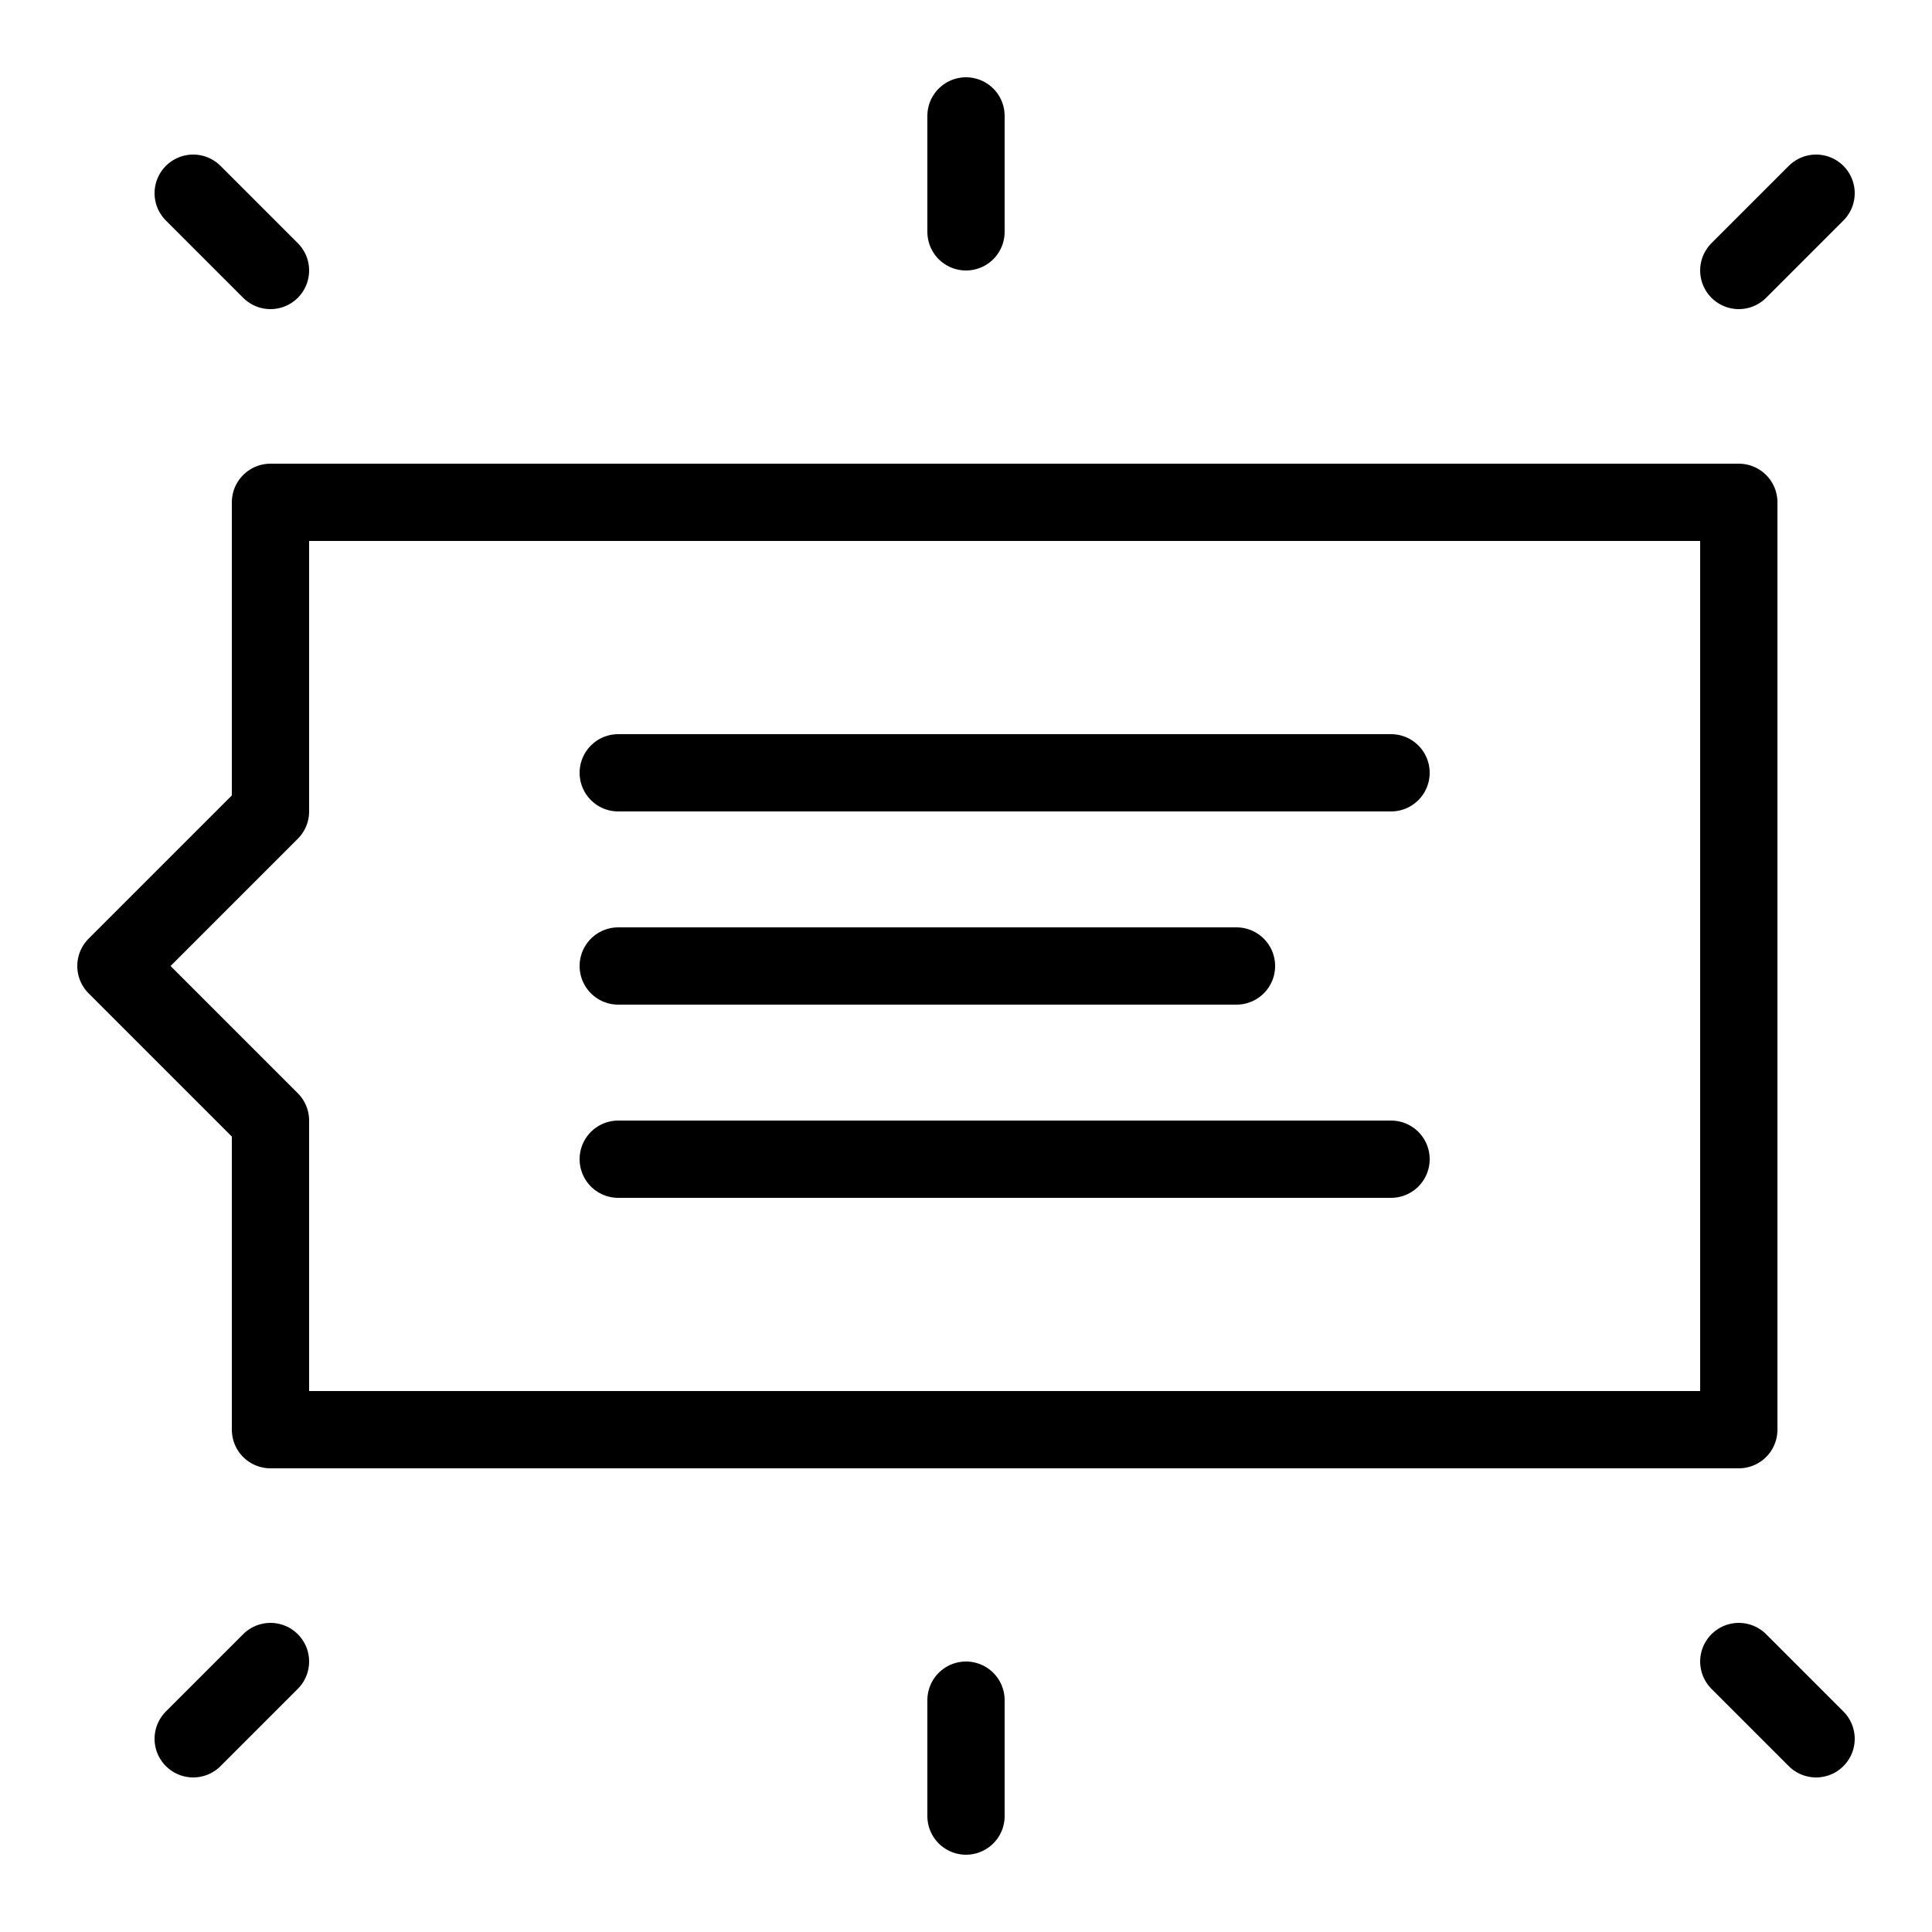 <?xml version="1.0" encoding="iso-8859-1"?><!-- Generator: Adobe Illustrator 19.2.1, SVG Export Plug-In . SVG Version: 6.00 Build 0)  --><svg xmlns="http://www.w3.org/2000/svg" xmlns:xlink="http://www.w3.org/1999/xlink" viewBox="0 0 50 50" width="500px" height="500px"><line style="fill:none;stroke:#000000;stroke-width:2;stroke-linecap:round;stroke-linejoin:round;stroke-miterlimit:10;" x1="16" y1="20" x2="36" y2="20"/><line style="fill:none;stroke:#000000;stroke-width:2;stroke-linecap:round;stroke-linejoin:round;stroke-miterlimit:10;" x1="16" y1="30" x2="36" y2="30"/><line style="fill:none;stroke:#000000;stroke-width:2;stroke-linecap:round;stroke-linejoin:round;stroke-miterlimit:10;" x1="16" y1="25" x2="32" y2="25"/><line style="fill:none;stroke:#000000;stroke-width:2;stroke-linecap:round;stroke-linejoin:round;stroke-miterlimit:10;" x1="25" y1="44" x2="25" y2="47"/><line style="fill:none;stroke:#000000;stroke-width:2;stroke-linecap:round;stroke-linejoin:round;stroke-miterlimit:10;" x1="25" y1="6" x2="25" y2="3"/><line style="fill:none;stroke:#000000;stroke-width:2;stroke-linecap:round;stroke-linejoin:round;stroke-miterlimit:10;" x1="45" y1="7" x2="47" y2="5"/><line style="fill:none;stroke:#000000;stroke-width:2;stroke-linecap:round;stroke-linejoin:round;stroke-miterlimit:10;" x1="7" y1="7" x2="5" y2="5"/><line style="fill:none;stroke:#000000;stroke-width:2;stroke-linecap:round;stroke-linejoin:round;stroke-miterlimit:10;" x1="7" y1="43" x2="5" y2="45"/><line style="fill:none;stroke:#000000;stroke-width:2;stroke-linecap:round;stroke-linejoin:round;stroke-miterlimit:10;" x1="45" y1="43" x2="47" y2="45"/><g><g><polygon style="fill:none;stroke:#000000;stroke-width:2;stroke-linejoin:round;stroke-miterlimit:10;" points="7,13 7,21 3,25 7,29 7,37 45,37 45,13 "/></g></g></svg>